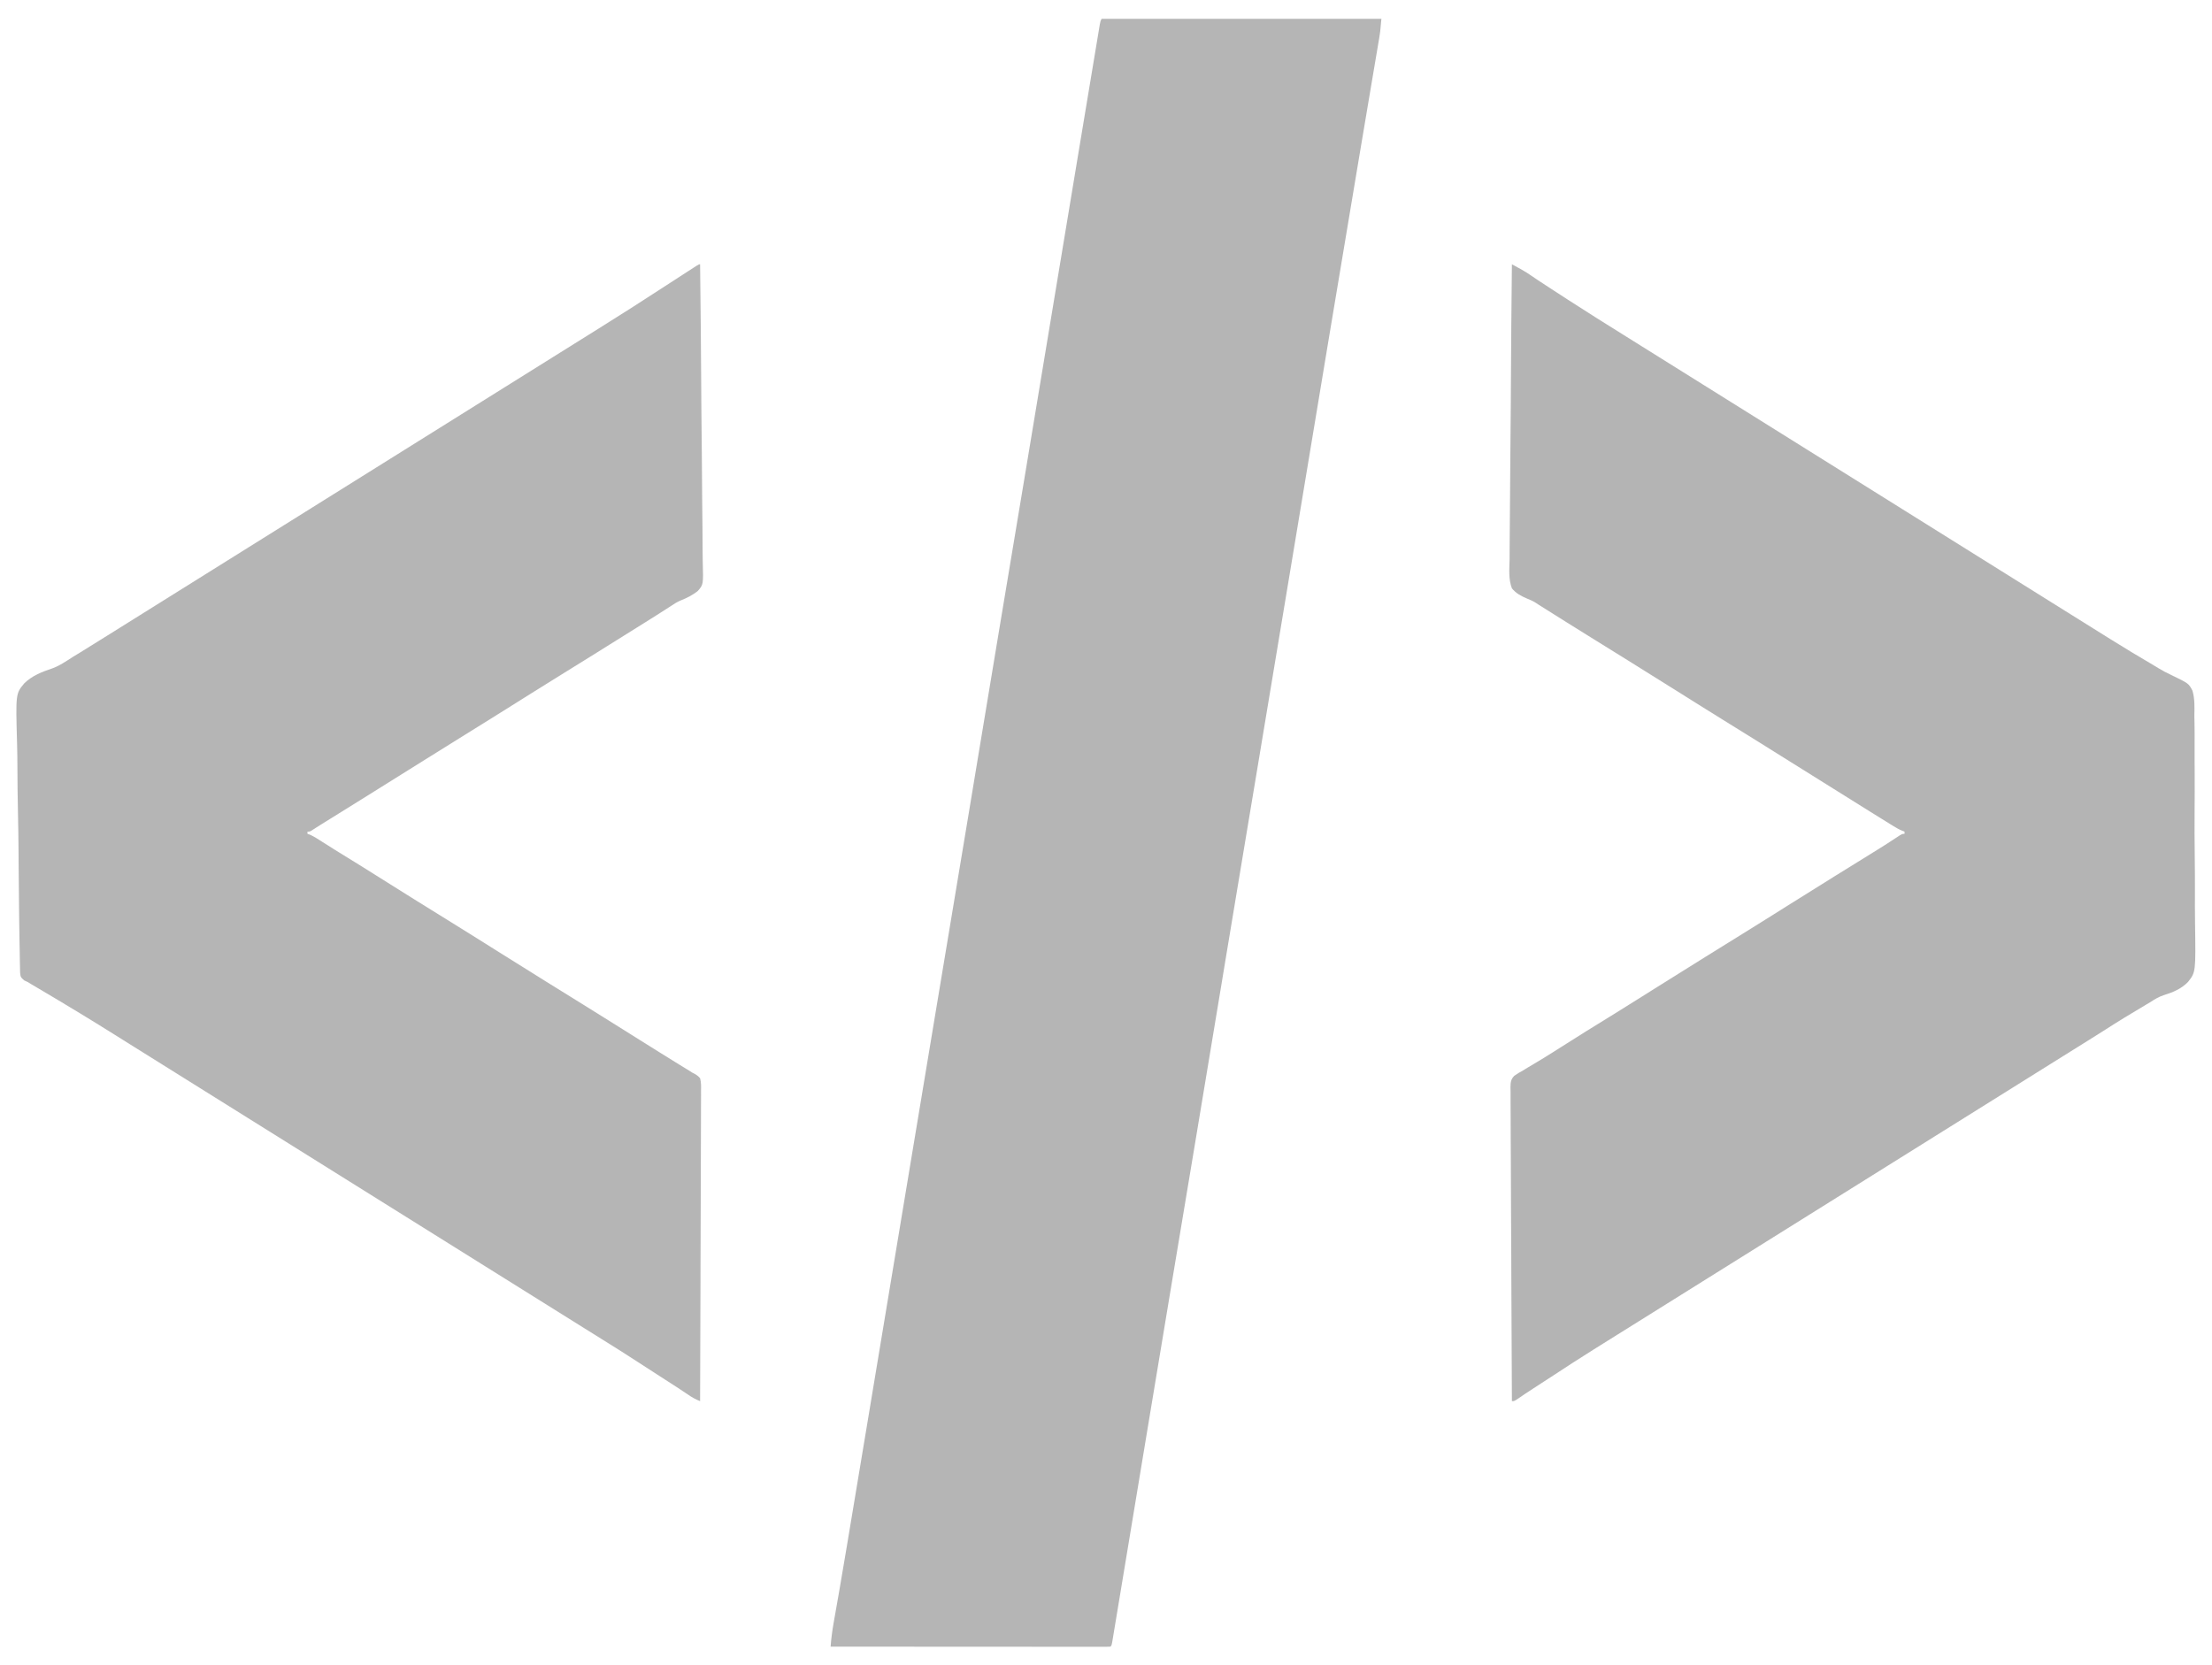 <?xml version="1.0" encoding="UTF-8"?>
<svg version="1.1" xmlns="http://www.w3.org/2000/svg" width="2000" height="1506">
<path d="M0 0 C83.49 0 166.98 0 253 0 C251.875 12.375 251.875 12.375 251.162 16.592 C250.918 18.05 250.918 18.05 250.67 19.537 C250.405 21.087 250.405 21.087 250.135 22.669 C249.944 23.802 249.754 24.935 249.558 26.103 C249.029 29.248 248.496 32.391 247.962 35.535 C247.374 39 246.791 42.466 246.208 45.932 C245.175 52.069 244.139 58.205 243.101 64.341 C240.478 79.858 237.869 95.378 235.259 110.897 C234.62 114.702 233.979 118.507 233.339 122.312 C224.387 175.516 215.521 228.734 206.654 281.952 C205.998 285.89 205.341 289.827 204.685 293.764 C193.718 359.576 182.772 425.391 171.89 491.216 C161.21 555.815 150.44 620.399 139.669 684.983 C136.3 705.187 132.931 725.39 129.562 745.594 C129.352 746.858 129.141 748.122 128.924 749.424 C123.622 781.228 118.327 813.034 113.062 844.844 C112.933 845.627 112.803 846.41 112.67 847.216 C110.779 858.644 108.889 870.072 107 881.5 C99.51 926.807 91.989 972.109 84.438 1017.406 C84.227 1018.672 84.016 1019.937 83.798 1021.241 C80.314 1042.141 76.828 1063.041 73.343 1083.941 C70.11 1103.328 66.877 1122.714 63.645 1142.102 C63.435 1143.358 63.226 1144.614 63.01 1145.908 C55.47 1191.136 47.96 1236.368 40.477 1281.604 C39.312 1288.647 38.146 1295.689 36.981 1302.732 C36.356 1306.508 35.731 1310.284 35.106 1314.061 C34.984 1314.797 34.862 1315.534 34.736 1316.293 C33.777 1322.091 32.817 1327.889 31.858 1333.686 C31.273 1337.22 30.689 1340.753 30.104 1344.286 C29.871 1345.693 29.638 1347.1 29.406 1348.506 C29.29 1349.203 29.175 1349.9 29.056 1350.617 C28.343 1354.93 27.629 1359.242 26.916 1363.554 C24.233 1379.769 21.548 1395.984 18.855 1412.198 C17.802 1418.539 16.75 1424.88 15.702 1431.222 C14.758 1436.934 13.81 1442.646 12.86 1448.357 C12.516 1450.423 12.174 1452.49 11.834 1454.557 C11.375 1457.343 10.91 1460.128 10.445 1462.913 C10.245 1464.137 10.245 1464.137 10.041 1465.386 C9.114 1470.886 9.114 1470.886 8 1472 C6.645 1472.096 5.284 1472.124 3.926 1472.123 C3.042 1472.125 2.159 1472.127 1.249 1472.129 C0.268 1472.126 -0.714 1472.123 -1.725 1472.12 C-3.276 1472.122 -3.276 1472.122 -4.858 1472.123 C-8.352 1472.125 -11.845 1472.119 -15.338 1472.114 C-17.831 1472.113 -20.324 1472.113 -22.816 1472.114 C-28.198 1472.114 -33.579 1472.111 -38.96 1472.106 C-46.741 1472.098 -54.521 1472.095 -62.302 1472.094 C-74.924 1472.092 -87.546 1472.085 -100.169 1472.075 C-112.433 1472.066 -124.697 1472.059 -136.962 1472.055 C-137.717 1472.055 -138.473 1472.054 -139.251 1472.054 C-143.041 1472.053 -146.83 1472.052 -150.62 1472.05 C-182.08 1472.04 -213.54 1472.022 -245 1472 C-244.439 1464.743 -243.54 1457.636 -242.255 1450.473 C-241.995 1448.99 -241.995 1448.99 -241.73 1447.478 C-241.356 1445.345 -240.98 1443.213 -240.603 1441.081 C-239.57 1435.246 -238.553 1429.408 -237.534 1423.57 C-237.323 1422.36 -237.112 1421.15 -236.894 1419.903 C-234.718 1407.43 -232.618 1394.944 -230.535 1382.455 C-230.349 1381.338 -230.163 1380.221 -229.97 1379.07 C-228.798 1372.046 -227.629 1365.021 -226.46 1357.996 C-225.4 1351.627 -224.338 1345.258 -223.276 1338.889 C-221.355 1327.358 -219.434 1315.827 -217.515 1304.295 C-215.745 1293.664 -213.975 1283.032 -212.204 1272.401 C-201.028 1205.308 -189.87 1138.213 -178.777 1071.107 C-168.135 1006.733 -157.403 942.375 -146.669 878.016 C-133.333 798.092 -133.333 798.092 -120.062 718.156 C-119.933 717.373 -119.803 716.59 -119.67 715.784 C-117.779 704.356 -115.889 692.928 -114 681.5 C-106.51 636.193 -98.989 590.891 -91.438 545.594 C-91.227 544.329 -91.016 543.065 -90.799 541.762 C-87.423 521.515 -84.047 501.267 -80.67 481.02 C-77.308 460.863 -73.946 440.705 -70.586 420.547 C-70.27 418.654 -70.27 418.654 -69.948 416.723 C-62.856 374.177 -55.79 331.626 -48.753 289.07 C-39.185 231.21 -29.591 173.355 -19.964 115.505 C-19.57 113.14 -19.176 110.774 -18.783 108.409 C-18.589 107.242 -18.394 106.076 -18.194 104.874 C-16.833 96.693 -15.474 88.511 -14.115 80.33 C-12.466 70.405 -10.816 60.48 -9.162 50.556 C-8.31 45.443 -7.46 40.329 -6.611 35.215 C-5.829 30.498 -5.044 25.781 -4.256 21.065 C-3.969 19.346 -3.684 17.628 -3.4 15.909 C-3.015 13.581 -2.626 11.255 -2.236 8.929 C-1.912 6.981 -1.912 6.981 -1.581 4.993 C-1 2 -1 2 0 0 Z " fill="#B5B5B5" transform="translate(996,17)"/>
<path d="M0 0 C0.458 37.122 0.81 74.243 1.021 111.367 C1.046 115.752 1.072 120.138 1.099 124.524 C1.107 125.834 1.107 125.834 1.115 127.17 C1.201 141.295 1.359 155.419 1.543 169.543 C1.73 184.043 1.841 198.543 1.882 213.044 C1.909 221.989 1.996 230.929 2.158 239.872 C2.264 246.01 2.296 252.146 2.27 258.286 C2.257 261.826 2.276 265.359 2.384 268.899 C2.982 289.539 2.982 289.539 -1.976 295.294 C-6.753 299.2 -11.982 301.746 -17.682 304.031 C-20.694 305.29 -23.221 306.882 -25.922 308.707 C-26.726 309.223 -27.53 309.738 -28.359 310.269 C-29.148 310.779 -29.937 311.288 -30.75 311.812 C-32.601 312.998 -34.453 314.183 -36.305 315.367 C-37.238 315.964 -38.171 316.56 -39.132 317.175 C-44.028 320.291 -48.951 323.365 -53.875 326.438 C-54.872 327.06 -55.87 327.682 -56.897 328.323 C-58.921 329.586 -60.944 330.847 -62.968 332.109 C-66.982 334.612 -70.993 337.119 -75.004 339.627 C-78.005 341.503 -81.006 343.378 -84.008 345.254 C-87.983 347.738 -91.957 350.226 -95.93 352.715 C-106.364 359.25 -116.82 365.746 -127.312 372.188 C-135.539 377.239 -143.738 382.329 -151.891 387.5 C-161.2 393.402 -170.556 399.231 -179.906 405.068 C-182.98 406.988 -186.053 408.909 -189.125 410.832 C-199.426 417.277 -209.738 423.702 -220.074 430.091 C-229.721 436.057 -239.336 442.075 -248.952 448.093 C-253.967 451.23 -258.983 454.365 -264 457.5 C-266 458.75 -268 460 -270 461.25 C-274 463.75 -278 466.25 -282 468.75 C-282.99 469.369 -283.98 469.988 -285.001 470.625 C-286.998 471.874 -288.996 473.122 -290.993 474.371 C-296.032 477.519 -301.069 480.669 -306.105 483.82 C-318.304 491.452 -330.515 499.063 -342.766 506.61 C-344.283 507.554 -345.793 508.51 -347.297 509.476 C-348.014 509.935 -348.73 510.394 -349.469 510.867 C-350.102 511.278 -350.736 511.689 -351.389 512.113 C-353 513 -353 513 -355 513 C-355 513.66 -355 514.32 -355 515 C-354.344 515.224 -353.688 515.449 -353.012 515.68 C-349.004 517.437 -345.482 519.753 -341.812 522.125 C-333.925 527.167 -325.981 532.108 -318 537 C-309.669 542.113 -301.365 547.264 -293.11 552.499 C-283.793 558.406 -274.43 564.24 -265.072 570.081 C-262.063 571.96 -259.057 573.843 -256.051 575.727 C-245.623 582.258 -235.173 588.75 -224.688 595.188 C-216.461 600.239 -208.262 605.329 -200.109 610.5 C-193.859 614.462 -187.589 618.393 -181.312 622.312 C-180.303 622.943 -179.294 623.573 -178.253 624.223 C-176.196 625.508 -174.138 626.792 -172.081 628.077 C-168.049 630.594 -164.019 633.112 -159.99 635.631 C-157.992 636.88 -155.994 638.128 -153.997 639.376 C-149.02 642.486 -144.044 645.599 -139.07 648.715 C-128.636 655.25 -118.18 661.746 -107.688 668.188 C-99.461 673.239 -91.262 678.329 -83.109 683.5 C-73.8 689.402 -64.444 695.231 -55.094 701.068 C-52.02 702.988 -48.947 704.909 -45.875 706.832 C-43.854 708.096 -41.833 709.361 -39.812 710.625 C-38.335 711.55 -38.335 711.55 -36.828 712.493 C-31.918 715.563 -27.001 718.62 -22.07 721.656 C-21.122 722.241 -20.173 722.825 -19.196 723.427 C-17.419 724.521 -15.641 725.613 -13.861 726.702 C-13.06 727.195 -12.259 727.687 -11.434 728.195 C-10.743 728.618 -10.053 729.041 -9.342 729.477 C-8.569 729.98 -7.796 730.482 -7 731 C-6.429 731.274 -5.858 731.549 -5.27 731.832 C-3.105 733.032 -1.623 734.12 0 736 C1.053 739.881 0.914 743.687 0.842 747.687 C0.848 748.883 0.854 750.08 0.86 751.313 C0.869 754.632 0.848 757.948 0.812 761.267 C0.782 764.846 0.792 768.426 0.798 772.005 C0.801 778.205 0.779 784.405 0.74 790.606 C0.683 799.57 0.665 808.535 0.656 817.5 C0.641 832.044 0.594 846.589 0.528 861.133 C0.464 875.262 0.414 889.39 0.385 903.519 C0.382 904.825 0.382 904.825 0.379 906.158 C0.37 910.527 0.361 914.896 0.352 919.265 C0.28 955.51 0.156 991.755 0 1028 C-4.144 1026.416 -7.613 1024.386 -11.25 1021.875 C-18.091 1017.233 -25.028 1012.755 -32 1008.312 C-40.221 1003.071 -48.41 997.784 -56.562 992.438 C-67.272 985.425 -78.11 978.629 -88.984 971.875 C-93.995 968.76 -98.997 965.629 -104 962.5 C-106 961.25 -108 960 -110 958.75 C-209 896.875 -308 835 -508.999 709.375 C-511.002 708.124 -513.005 706.872 -515.009 705.621 C-519.962 702.526 -524.914 699.428 -529.859 696.32 C-552.211 682.289 -574.788 668.651 -597.518 655.243 C-598.173 654.856 -598.828 654.469 -599.503 654.07 C-601.276 653.021 -603.051 651.975 -604.826 650.928 C-605.873 650.292 -606.921 649.656 -608 649 C-609.036 648.513 -610.072 648.025 -611.14 647.523 C-614.274 644.759 -614.444 644.38 -614.828 640.469 C-614.895 638.547 -614.928 636.624 -614.937 634.7 C-614.965 633.64 -614.992 632.58 -615.021 631.488 C-615.106 627.925 -615.148 624.361 -615.189 620.797 C-615.24 618.246 -615.293 615.695 -615.347 613.144 C-615.501 605.476 -615.601 597.809 -615.686 590.14 C-615.711 587.972 -615.737 585.803 -615.763 583.634 C-615.926 570.148 -616.068 556.661 -616.151 543.174 C-616.17 540.051 -616.19 536.927 -616.21 533.803 C-616.215 533.027 -616.22 532.251 -616.226 531.451 C-616.31 518.903 -616.525 506.361 -616.794 493.816 C-617.068 480.915 -617.22 468.016 -617.255 455.112 C-617.278 447.873 -617.354 440.644 -617.567 433.408 C-618.851 388.196 -618.851 388.196 -610.931 378.801 C-603.935 372.007 -595.214 368.576 -586.116 365.536 C-579.337 363.176 -573.501 359.119 -567.5 355.25 C-565.211 353.839 -562.91 352.447 -560.609 351.055 C-551.344 345.383 -542.134 339.622 -532.936 333.843 C-527.962 330.721 -522.981 327.611 -518 324.5 C-516 323.25 -514 322 -512 320.75 C-314 197 -314 197 -113 71.375 C-111.001 70.126 -109.003 68.877 -107.004 67.627 C-101.981 64.487 -96.957 61.349 -91.93 58.215 C-71.701 45.599 -51.613 32.785 -31.66 19.737 C-25.122 15.467 -18.563 11.23 -12 7 C-11.417 6.623 -10.833 6.246 -10.232 5.858 C-8.657 4.84 -7.078 3.826 -5.5 2.812 C-4.216 1.987 -4.216 1.987 -2.906 1.145 C-1 0 -1 0 0 0 Z " fill="#B5B5B5" transform="translate(633,239)"/>
<path d="M0 0 C1.758 0.95 3.515 1.902 5.272 2.855 C6.25 3.385 7.229 3.915 8.237 4.461 C11.61 6.339 14.75 8.383 17.938 10.562 C19.219 11.431 20.502 12.298 21.785 13.164 C22.461 13.621 23.136 14.077 23.833 14.548 C27.82 17.219 31.848 19.826 35.875 22.438 C36.726 22.989 37.576 23.541 38.453 24.109 C40.154 25.212 41.855 26.315 43.557 27.417 C45.835 28.893 48.111 30.372 50.387 31.852 C67.763 43.14 85.342 54.105 102.919 65.077 C107.947 68.216 112.974 71.358 118 74.5 C120 75.75 122 77 124 78.25 C322 202 322 202 499.001 312.625 C500.998 313.874 502.996 315.122 504.993 316.371 C510.032 319.519 515.069 322.669 520.105 325.82 C525.127 328.963 530.152 332.101 535.177 335.237 C536.978 336.362 538.778 337.487 540.577 338.614 C553.747 346.864 567.061 354.86 580.463 362.729 C581.752 363.494 583.036 364.271 584.31 365.061 C588.359 367.549 592.431 369.69 596.755 371.665 C611.942 379.027 611.942 379.027 615.349 385.604 C617.521 393.04 617.188 400.697 617.055 408.37 C617.095 410.926 617.144 413.482 617.202 416.038 C617.315 422.234 617.32 428.421 617.271 434.618 C617.232 439.659 617.237 444.697 617.272 449.738 C617.277 450.458 617.282 451.179 617.288 451.921 C617.298 453.385 617.308 454.849 617.318 456.313 C617.41 470.009 617.357 483.702 617.256 497.398 C617.174 509.117 617.227 520.83 617.376 532.548 C617.549 546.194 617.63 559.836 617.57 573.483 C617.564 574.942 617.558 576.401 617.552 577.861 C617.549 578.578 617.546 579.296 617.544 580.035 C617.53 585.061 617.584 590.084 617.663 595.109 C618.33 640.104 618.33 640.104 611.227 649.033 C605.125 655.276 597.519 658.391 589.293 660.918 C584.752 662.41 581.008 664.715 577.039 667.324 C575.79 668.069 574.537 668.808 573.279 669.538 C560.242 677.202 547.389 685.096 534.675 693.288 C529.849 696.377 524.987 699.406 520.125 702.438 C519.127 703.06 518.128 703.683 517.1 704.325 C515.077 705.587 513.055 706.848 511.032 708.109 C506.019 711.235 501.01 714.368 496 717.5 C494 718.75 492 720 490 721.25 C488.515 722.178 488.515 722.178 487 723.125 C388 785 289 846.875 114.999 955.626 C113.003 956.873 111.007 958.121 109.011 959.368 C103.95 962.532 98.888 965.695 93.824 968.855 C87.88 972.566 81.94 976.282 76 980 C75.183 980.511 74.365 981.022 73.523 981.548 C61.312 989.187 49.246 997.039 37.203 1004.938 C31.352 1008.774 25.482 1012.58 19.599 1016.367 C14.417 1019.709 9.307 1023.147 4.223 1026.637 C2 1028 2 1028 0 1028 C-0.229 990.92 -0.405 953.841 -0.511 916.76 C-0.523 912.383 -0.536 908.006 -0.549 903.629 C-0.552 902.757 -0.555 901.886 -0.557 900.988 C-0.601 886.876 -0.68 872.765 -0.772 858.653 C-0.865 844.174 -0.921 829.695 -0.941 815.216 C-0.955 806.281 -0.998 797.347 -1.079 788.412 C-1.132 782.285 -1.148 776.159 -1.135 770.033 C-1.129 766.497 -1.138 762.963 -1.192 759.428 C-1.25 755.594 -1.23 751.762 -1.203 747.927 C-1.232 746.811 -1.261 745.696 -1.291 744.546 C-1.203 739.987 -1.132 737.156 2.146 733.81 C4.694 731.998 7.245 730.474 10 729 C11.53 728.067 13.056 727.13 14.578 726.184 C16.134 725.265 17.691 724.35 19.25 723.438 C26.497 719.141 33.655 714.729 40.75 710.188 C57.93 699.195 75.255 688.444 92.635 677.772 C99.752 673.397 106.836 668.974 113.891 664.5 C120.141 660.538 126.411 656.607 132.688 652.688 C134.202 651.742 134.202 651.742 135.747 650.777 C137.804 649.492 139.862 648.208 141.919 646.923 C145.951 644.406 149.981 641.888 154.01 639.369 C156.008 638.12 158.006 636.872 160.003 635.624 C164.98 632.514 169.956 629.401 174.93 626.285 C185.364 619.75 195.82 613.254 206.312 606.812 C214.539 601.761 222.738 596.671 230.891 591.5 C237.141 587.538 243.411 583.607 249.688 579.688 C251.202 578.742 251.202 578.742 252.747 577.777 C254.804 576.492 256.862 575.208 258.919 573.923 C262.951 571.406 266.981 568.888 271.01 566.369 C273.008 565.12 275.006 563.872 277.003 562.624 C281.98 559.514 286.956 556.401 291.93 553.285 C303.494 546.043 315.092 538.861 326.728 531.735 C333.934 527.309 341.069 522.79 348.103 518.097 C352.791 515 352.791 515 355 515 C355 514.34 355 513.68 355 513 C354.285 512.735 353.57 512.471 352.833 512.198 C349.911 510.962 347.364 509.503 344.668 507.832 C343.635 507.194 342.601 506.556 341.537 505.898 C340.431 505.21 339.326 504.522 338.188 503.812 C337.022 503.09 335.856 502.368 334.69 501.647 C331.123 499.437 327.561 497.219 324 495 C322.951 494.347 321.902 493.694 320.822 493.021 C314.865 489.308 308.915 485.586 302.968 481.859 C297.981 478.735 292.99 475.618 288 472.5 C286 471.25 284 470 282 468.75 C281.01 468.131 280.02 467.512 279 466.875 C246 446.25 246 446.25 243 444.375 C240.999 443.124 238.997 441.873 236.996 440.623 C232.019 437.513 227.043 434.401 222.07 431.285 C211.636 424.75 201.18 418.254 190.688 411.812 C182.461 406.761 174.262 401.671 166.109 396.5 C159.859 392.538 153.589 388.607 147.312 384.688 C146.303 384.057 145.294 383.427 144.253 382.777 C142.196 381.492 140.138 380.208 138.081 378.923 C134.049 376.406 130.019 373.888 125.99 371.369 C123.992 370.12 121.994 368.872 119.997 367.624 C115.02 364.514 110.044 361.401 105.07 358.285 C94.636 351.75 84.18 345.254 73.688 338.812 C65.465 333.764 57.271 328.675 49.122 323.509 C42.741 319.464 36.343 315.445 29.938 311.438 C29.017 310.861 28.096 310.284 27.148 309.689 C25.758 308.82 25.758 308.82 24.34 307.934 C23.427 307.331 22.514 306.728 21.574 306.106 C18.972 304.472 16.375 303.316 13.515 302.199 C8.273 299.946 3.631 297.505 0 293 C-3.153 284.827 -2.325 275.571 -2.089 266.952 C-2.011 263.365 -2.038 259.778 -2.051 256.19 C-2.061 249.983 -2.005 243.78 -1.903 237.575 C-1.756 228.603 -1.71 219.633 -1.687 210.66 C-1.648 196.102 -1.528 181.545 -1.358 166.987 C-1.193 152.851 -1.065 138.716 -0.989 124.579 C-0.984 123.707 -0.979 122.834 -0.974 121.936 C-0.951 117.559 -0.928 113.183 -0.906 108.806 C-0.719 72.536 -0.403 36.268 0 0 Z " fill="#B4B4B4" transform="translate(1367,239)"/>
</svg>
